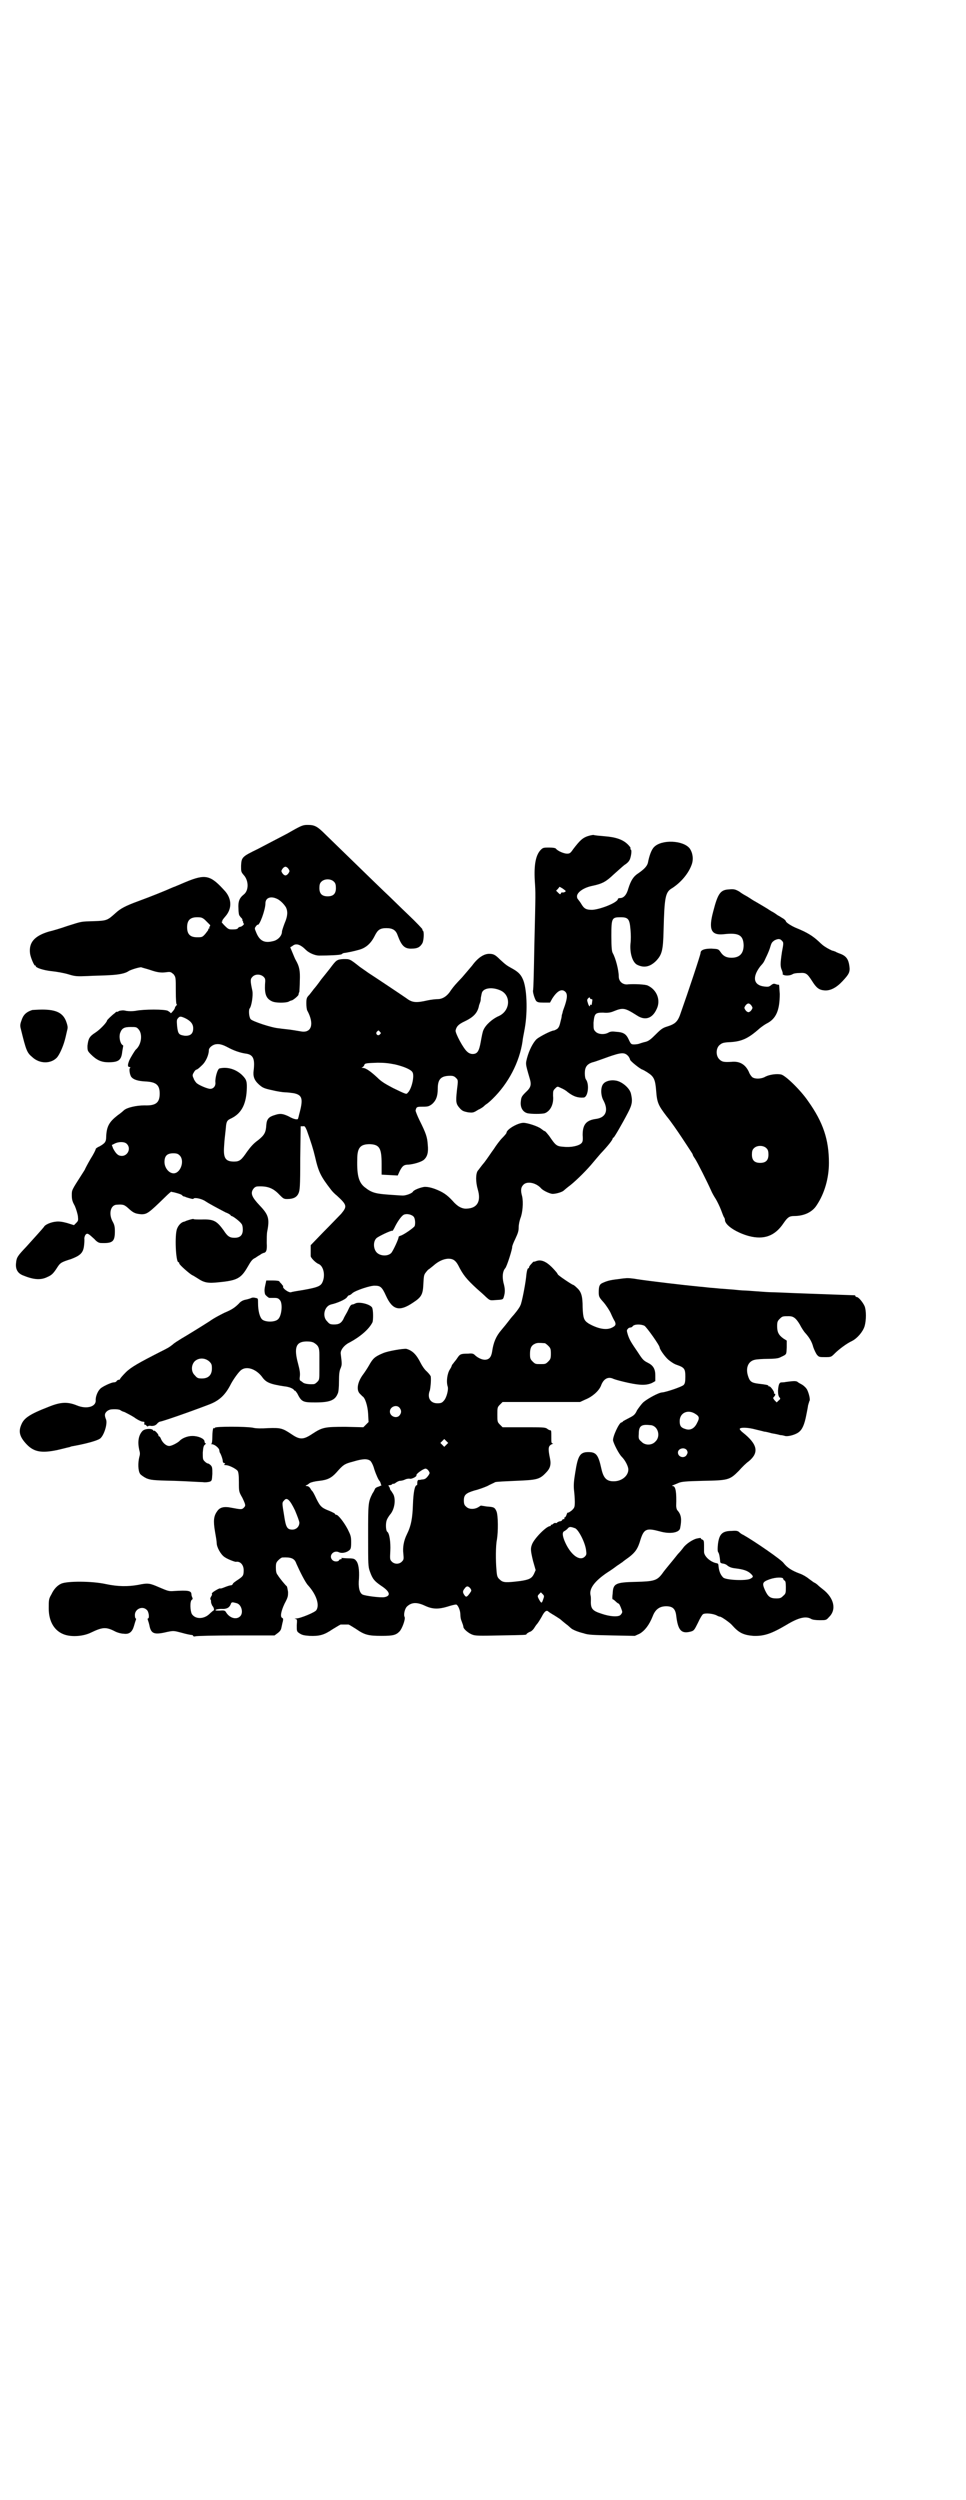 <?xml version="1.0" standalone="no"?>
<!DOCTYPE svg PUBLIC "-//W3C//DTD SVG 20010904//EN"
 "http://www.w3.org/TR/2001/REC-SVG-20010904/DTD/svg10.dtd">
<svg version="1.0" xmlns="http://www.w3.org/2000/svg"
 width="1110pt" height="2870pt" viewBox="0 0 1110 2870"
 preserveAspectRatio="xMidYMid meet">
<g transform="translate(0,2870) scale(0.5,-0.5)"
fill="#000000" stroke="none">
<path d="M660 3826 c-19 -10 -50 -26 -67 -35 -37 -18 -38 -19 -39 -39 0 -13 0
-14 6 -21 12 -13 12 -36 0 -45 -10 -8 -13 -16 -12 -32 0 -8 1 -16 3 -17 1 -2
3 -4 5 -6 1 -2 2 -3 1 -3 -1 0 0 -1 1 -3 1 -1 1 -3 1 -4 -1 0 -1 -1 1 -1 1 0
1 -2 -1 -4 -2 -2 -5 -4 -7 -4 -1 0 -4 -1 -5 -3 -1 -2 -5 -3 -12 -3 -9 0 -10 0
-19 9 -5 5 -8 9 -6 9 1 0 2 1 1 1 -1 1 1 4 7 11 15 17 15 39 0 57 -34 38 -45
41 -91 22 -14 -6 -26 -11 -26 -11 -1 0 -5 -2 -10 -4 -11 -5 -43 -18 -73 -29
-30 -11 -41 -17 -52 -27 -19 -17 -20 -18 -50 -19 -31 -1 -26 0 -61 -11 -14 -5
-34 -11 -43 -13 -33 -10 -46 -25 -43 -50 1 -9 10 -30 12 -28 0 1 1 1 1 -1 0
-4 18 -10 38 -12 10 -1 27 -4 37 -7 16 -5 20 -5 45 -4 15 1 37 1 50 2 21 1 36
4 43 9 4 3 26 10 30 9 2 -1 11 -3 20 -6 17 -6 26 -7 39 -5 8 1 9 0 15 -5 5 -7
5 -7 5 -38 0 -21 1 -31 2 -31 1 0 1 -1 -1 -3 -2 -2 -3 -4 -3 -5 0 -1 -2 -5 -5
-8 -3 -4 -5 -5 -5 -4 0 1 -3 3 -6 5 -7 4 -55 4 -75 0 -7 -1 -14 -1 -21 0 -7 2
-11 1 -16 0 -3 -2 -6 -3 -6 -2 0 1 -2 -1 -4 -3 -7 -5 -18 -16 -18 -17 0 -4
-16 -21 -27 -28 -14 -9 -16 -14 -18 -30 0 -11 0 -12 8 -20 13 -13 24 -18 40
-18 24 0 30 5 32 25 1 6 2 11 2 12 1 0 0 2 -2 3 -5 4 -8 18 -5 27 4 11 9 14
24 14 13 0 14 0 19 -6 9 -11 6 -35 -7 -46 -2 -2 -12 -18 -15 -25 -4 -10 -4
-15 1 -15 2 0 2 -1 1 -2 -3 -1 -1 -16 3 -21 5 -6 15 -9 31 -10 26 -1 34 -8 34
-28 0 -21 -9 -28 -35 -27 -19 0 -40 -5 -47 -11 -2 -2 -9 -8 -15 -12 -19 -15
-25 -25 -26 -49 0 -12 -3 -15 -15 -22 -5 -2 -9 -5 -9 -6 0 -2 -5 -12 -12 -23
-7 -12 -12 -22 -12 -22 0 -1 -3 -6 -7 -12 -25 -39 -24 -37 -24 -50 0 -10 2
-15 7 -24 3 -7 6 -17 7 -23 1 -10 1 -11 -4 -16 l-5 -5 -16 5 c-11 3 -19 4 -26
3 -11 -1 -25 -7 -27 -12 -3 -4 -22 -25 -41 -46 -19 -20 -22 -24 -23 -36 -2
-14 3 -24 15 -29 24 -10 41 -12 57 -4 9 4 13 7 22 21 7 11 9 13 32 20 21 8 28
14 30 30 1 7 1 13 1 15 -1 5 2 12 5 13 3 1 5 0 18 -12 6 -7 11 -9 15 -9 27 -1
32 3 32 27 0 10 -1 15 -5 22 -10 18 -5 39 10 39 15 1 17 0 29 -11 9 -8 14 -10
27 -11 13 0 17 3 54 39 8 8 15 14 15 13 0 -1 1 -1 3 -1 5 -1 20 -5 21 -7 1 -1
3 -3 4 -3 2 0 4 -1 6 -2 10 -3 16 -5 17 -3 2 3 18 0 27 -6 9 -6 26 -15 47 -26
6 -2 10 -5 11 -6 0 -1 1 -2 2 -2 3 0 19 -12 23 -18 2 -2 3 -8 3 -13 0 -13 -6
-19 -19 -19 -11 0 -16 3 -25 17 -16 22 -23 26 -51 25 -9 0 -18 0 -18 1 -1 1
-8 -1 -17 -4 -2 -1 -4 -2 -5 -2 -6 -1 -13 -8 -16 -16 -6 -14 -3 -77 3 -77 1 0
2 -1 2 -3 0 -3 24 -24 30 -27 1 0 7 -4 12 -7 15 -10 23 -12 50 -9 41 4 50 9
65 35 8 14 11 18 18 21 4 3 9 6 11 7 2 2 5 3 7 4 7 1 9 6 8 23 0 9 0 21 1 26
6 30 3 39 -17 60 -18 19 -22 28 -15 38 3 4 6 6 11 6 22 1 35 -4 49 -19 9 -9
10 -10 18 -10 14 0 22 4 26 13 3 7 4 13 4 81 l1 73 5 0 c4 1 5 0 9 -9 10 -28
15 -44 19 -61 8 -35 13 -45 37 -76 3 -4 9 -10 13 -13 24 -22 24 -25 10 -42 -6
-6 -24 -25 -41 -42 l-29 -30 0 -11 c0 -7 0 -13 0 -14 0 -4 12 -16 18 -18 12
-5 16 -27 9 -42 -4 -9 -11 -12 -45 -18 -13 -2 -25 -4 -27 -5 -5 -2 -22 10 -18
14 0 0 -2 2 -4 5 -3 3 -5 5 -5 6 0 1 -7 2 -15 2 l-15 0 -2 -9 c-2 -9 -3 -14
-1 -22 0 -2 8 -9 10 -9 1 0 6 0 11 0 8 0 10 -1 14 -6 6 -9 3 -36 -5 -43 -7 -7
-28 -7 -36 -1 -6 5 -10 20 -10 38 0 11 0 11 -6 12 -3 1 -7 1 -9 0 -2 -1 -8 -3
-13 -4 -6 -1 -12 -4 -16 -9 -9 -9 -16 -14 -33 -21 -8 -4 -24 -12 -35 -20 -22
-14 -48 -30 -65 -40 -6 -4 -15 -9 -19 -13 -9 -7 -11 -8 -29 -17 -49 -25 -67
-35 -79 -47 -7 -7 -13 -14 -13 -15 0 -1 -1 -2 -3 -2 -1 0 -4 -1 -5 -3 -1 -2
-4 -3 -7 -3 -5 0 -27 -10 -31 -15 -6 -6 -11 -19 -10 -27 0 -14 -21 -20 -43
-11 -22 9 -38 8 -65 -3 -44 -17 -57 -26 -63 -41 -7 -16 -4 -28 12 -45 17 -18
35 -21 72 -13 13 3 24 6 25 6 1 0 3 1 6 2 34 6 59 13 66 18 9 7 17 33 14 43
-4 10 -4 14 1 19 3 3 8 5 11 5 9 1 19 0 21 -2 1 -1 5 -3 9 -4 4 -2 14 -7 22
-12 8 -6 17 -10 19 -10 3 0 5 -1 5 -1 -1 -4 0 -8 1 -6 1 0 3 -1 4 -3 2 -1 3
-2 3 -1 0 1 3 2 8 1 6 0 9 1 13 5 2 3 6 5 7 5 4 0 65 21 112 39 24 9 38 22 51
48 6 11 18 28 24 32 13 9 34 1 47 -16 9 -13 18 -17 51 -22 11 -1 21 -5 23 -9
1 -1 2 -2 2 -1 0 1 2 -2 5 -6 10 -20 13 -21 42 -21 33 0 45 5 51 20 2 3 3 15
3 28 0 17 1 25 4 31 3 8 3 9 0 33 -1 8 8 20 21 26 24 13 44 30 52 46 2 5 2 29
-1 34 -5 8 -31 14 -39 9 -2 -1 -4 -2 -6 -2 -4 -1 -5 -2 -12 -17 -4 -7 -8 -14
-9 -17 -5 -9 -10 -12 -21 -12 -9 0 -11 1 -16 7 -12 11 -7 35 9 39 14 3 32 11
36 16 2 3 4 5 5 5 2 0 5 2 8 5 7 6 42 18 52 17 12 0 16 -3 25 -23 15 -33 31
-37 62 -16 20 13 23 19 24 44 1 17 1 20 6 26 3 4 6 7 7 7 0 0 5 4 10 8 11 10
24 16 35 16 10 0 16 -4 22 -15 11 -22 19 -32 43 -54 7 -6 17 -15 21 -19 9 -8
9 -8 21 -7 18 1 18 1 20 8 3 10 3 18 -1 32 -3 14 -2 26 4 33 4 4 17 46 16 49
0 2 3 10 7 18 6 13 8 18 8 27 0 7 2 15 4 21 5 12 7 36 4 50 -4 14 -3 21 3 27
9 9 30 4 41 -9 4 -4 15 -10 24 -12 6 -1 22 3 27 7 1 1 8 7 16 13 15 12 39 36
52 52 4 5 12 14 17 20 18 19 28 32 28 35 0 1 1 2 2 2 2 1 20 32 33 57 10 19
11 27 7 44 -3 13 -21 28 -35 30 -11 2 -23 -1 -28 -7 -7 -7 -7 -27 0 -39 12
-23 5 -39 -17 -42 -23 -3 -31 -13 -31 -37 1 -13 0 -16 -3 -19 -6 -6 -24 -10
-41 -8 -16 1 -18 3 -33 25 -4 5 -8 10 -10 11 -2 0 -5 3 -8 5 -7 6 -32 14 -41
14 -13 0 -39 -15 -39 -23 0 -1 -4 -6 -10 -12 -5 -5 -14 -17 -19 -25 -6 -8 -15
-22 -22 -31 -7 -8 -13 -17 -15 -19 -5 -7 -5 -26 0 -43 8 -27 -1 -43 -25 -44
-11 -1 -22 5 -33 18 -13 14 -22 20 -40 27 -11 4 -18 5 -24 5 -9 -1 -25 -7 -27
-11 -2 -4 -16 -9 -23 -9 -4 0 -18 1 -32 2 -28 2 -39 4 -53 15 -16 11 -21 27
-20 66 0 27 7 35 29 35 22 -1 27 -9 27 -45 l0 -25 19 -1 18 -1 5 11 c6 11 9
14 20 14 12 1 29 6 35 11 8 7 11 17 9 35 -1 17 -4 26 -19 56 -5 10 -9 21 -9
22 2 9 3 9 17 9 12 0 14 1 21 6 9 8 13 18 13 35 0 22 7 30 29 30 6 0 9 -1 13
-5 5 -5 5 -5 2 -29 -3 -28 -2 -31 8 -42 5 -5 8 -6 18 -8 11 -1 12 -1 23 6 7 3
12 7 13 8 1 1 3 3 6 5 2 1 9 7 14 12 36 35 62 84 69 133 0 4 3 17 5 29 7 39 5
94 -5 114 -5 11 -12 17 -27 25 -9 5 -12 7 -25 19 -11 11 -15 13 -25 13 -12 0
-26 -9 -39 -27 -6 -7 -16 -19 -23 -27 -16 -17 -18 -19 -26 -30 -8 -13 -19 -20
-30 -20 -4 0 -15 -1 -24 -3 -26 -6 -35 -5 -48 5 -13 9 -76 51 -87 58 -4 3 -13
9 -20 14 -24 19 -23 18 -38 18 -15 -1 -16 -2 -31 -22 -3 -4 -12 -15 -20 -25
-7 -10 -15 -20 -17 -22 -2 -3 -7 -9 -10 -13 -6 -6 -7 -8 -7 -20 0 -7 1 -14 2
-16 17 -31 10 -53 -15 -48 -7 1 -11 2 -25 4 -8 1 -19 2 -25 3 -16 1 -61 16
-65 21 -4 5 -5 22 -2 25 4 5 8 29 6 40 -5 23 -5 27 0 32 6 7 19 7 26 0 4 -4 4
-6 3 -18 -1 -22 3 -32 16 -38 8 -4 30 -4 38 -1 3 2 7 3 7 3 3 0 15 10 16 13 0
2 1 5 2 7 0 2 1 14 1 25 1 23 -1 33 -9 47 -2 3 -5 11 -8 18 l-5 12 5 3 c8 7
18 4 31 -9 7 -7 21 -13 30 -13 22 0 48 1 52 3 2 2 5 3 6 3 3 0 23 4 33 7 16 4
28 14 37 32 7 14 12 18 27 18 15 0 22 -5 26 -17 9 -24 16 -31 33 -30 13 0 19
4 24 13 3 7 4 26 1 28 -1 1 -2 2 -1 3 0 1 -14 16 -33 34 -18 17 -43 42 -55 53
-23 22 -104 101 -135 131 -19 19 -25 22 -41 22 -11 0 -14 -1 -47 -20z m3 -81
c3 -5 3 -5 0 -10 -2 -3 -5 -5 -7 -5 -2 0 -5 2 -7 5 -3 5 -3 5 0 10 2 3 5 5 7
5 2 0 5 -2 7 -5z m105 -30 c3 -3 4 -7 4 -14 0 -13 -6 -19 -19 -19 -13 0 -19 6
-19 19 0 7 1 11 4 14 7 8 23 8 30 0z m-133 -38 c8 -3 17 -12 22 -20 5 -10 4
-21 -3 -37 -3 -8 -6 -17 -6 -19 0 -10 -10 -20 -21 -22 -20 -5 -31 1 -39 22 -3
7 -3 8 0 12 2 3 4 4 4 4 4 -4 18 34 18 49 0 12 11 17 25 11z m-164 -49 c4 -4
8 -8 10 -10 2 -2 3 -3 1 -5 -1 -1 -1 -3 -1 -4 1 0 1 -1 -1 -1 -1 0 -2 -1 -1
-2 0 -1 -3 -5 -7 -10 -7 -8 -8 -8 -19 -8 -16 0 -23 7 -23 23 0 16 7 23 23 23
10 0 12 -1 18 -6z m679 -162 c25 -11 23 -47 -4 -59 -14 -6 -30 -20 -35 -32 -2
-4 -4 -15 -6 -26 -4 -23 -8 -29 -19 -29 -4 0 -9 2 -12 5 -9 7 -28 43 -27 49 2
9 6 14 21 21 21 10 30 20 33 37 1 3 2 5 2 6 1 1 2 6 2 11 1 5 2 11 3 13 5 10
24 12 42 4z m-724 -64 c12 -6 18 -13 18 -23 0 -13 -7 -18 -20 -17 -13 2 -15 4
-17 22 -1 12 -1 15 2 18 4 5 6 5 17 0z m447 -31 c3 -3 3 -3 0 -6 -4 -5 -11 1
-7 6 4 4 4 4 7 0z m-349 -36 c13 -7 27 -12 40 -14 18 -2 22 -12 19 -38 -2 -14
1 -23 12 -33 8 -7 11 -9 30 -13 12 -3 26 -5 30 -5 5 0 13 -1 20 -2 19 -4 22
-12 14 -43 -2 -7 -3 -13 -4 -15 0 -4 -10 -2 -22 5 -13 6 -19 7 -31 3 -14 -4
-19 -9 -20 -23 -1 -17 -4 -23 -19 -35 -10 -7 -17 -15 -25 -26 -13 -19 -17 -23
-30 -23 -20 0 -25 8 -23 35 1 18 2 22 4 42 1 15 3 18 12 22 23 11 34 31 36 64
1 21 0 25 -11 36 -14 13 -33 19 -51 15 -5 0 -11 -22 -10 -32 1 -8 -4 -15 -12
-15 -6 0 -25 8 -31 13 -2 2 -6 7 -7 11 -3 6 -3 8 0 13 2 4 5 7 6 7 2 0 7 4 13
10 9 8 16 24 16 35 0 5 7 11 14 13 9 2 17 0 30 -7z m384 -39 c21 -5 37 -12 40
-18 5 -8 -2 -39 -11 -47 -3 -4 -3 -4 -34 11 -19 10 -27 15 -36 24 -14 13 -26
22 -33 22 -3 0 -4 1 -2 1 2 1 4 3 5 5 1 5 4 5 31 6 15 0 25 -1 40 -4z m-617
-182 c11 -10 3 -28 -11 -28 -8 0 -13 4 -20 17 l-3 8 6 3 c9 5 23 5 28 0z m122
-27 c12 -12 2 -41 -14 -41 -11 0 -21 13 -21 26 0 14 6 20 20 20 8 0 11 -1 15
-5z m538 -141 c3 -4 4 -15 2 -21 -2 -4 -25 -20 -32 -22 -3 -1 -5 -2 -5 -3 1
-3 -13 -33 -17 -37 -8 -8 -25 -7 -33 1 -8 8 -9 25 -1 33 4 4 35 19 37 17 1 0
2 3 4 6 6 13 16 28 22 31 6 3 18 1 23 -5z m-228 -290 c9 -6 11 -11 11 -26 0
-7 0 -23 0 -36 0 -21 0 -22 -5 -27 -3 -3 -6 -5 -8 -5 -10 -1 -23 1 -25 4 0 0
-3 2 -4 3 -3 1 -4 3 -3 10 1 8 0 15 -4 30 -10 37 -5 51 20 51 8 0 14 -1 18 -4z
m-242 -42 c5 -5 6 -7 6 -16 0 -15 -8 -23 -23 -23 -9 0 -11 1 -16 7 -9 8 -9 23
-1 32 9 9 24 9 34 0z"/>
<path d="M1350 3820 c-11 -4 -17 -9 -33 -30 -6 -9 -8 -10 -14 -10 -7 0 -21 6
-25 11 -1 2 -7 3 -16 3 -12 0 -14 0 -19 -5 -12 -12 -16 -35 -14 -71 2 -30 2
-24 -1 -149 -1 -55 -2 -101 -3 -103 -1 -3 3 -18 7 -24 3 -3 5 -4 17 -4 l15 0
5 9 c12 19 23 24 31 15 4 -5 4 -13 -2 -31 -3 -8 -5 -14 -5 -15 0 -1 -1 -4 -2
-7 0 -3 -1 -8 -2 -11 -3 -13 -4 -16 -8 -20 -3 -2 -7 -4 -8 -4 -6 0 -33 -14
-40 -20 -8 -8 -17 -25 -22 -44 -3 -13 -4 -11 6 -45 5 -16 3 -22 -9 -33 -9 -9
-10 -11 -11 -20 -2 -14 4 -25 15 -28 9 -2 33 -2 40 0 13 5 21 21 19 40 0 11 0
12 5 17 5 5 5 5 13 1 5 -2 12 -6 15 -9 13 -10 23 -14 37 -13 10 0 14 29 6 41
-2 2 -3 8 -3 15 0 14 5 21 18 25 5 1 21 7 35 12 31 11 38 11 46 3 3 -3 5 -8 5
-9 0 -3 25 -23 29 -23 0 0 6 -3 12 -7 14 -9 17 -16 19 -42 2 -27 5 -33 24 -58
10 -12 25 -34 35 -49 10 -15 19 -29 21 -32 2 -3 4 -6 4 -7 0 -1 2 -5 5 -9 6
-9 29 -55 37 -73 2 -5 7 -14 11 -20 3 -5 9 -17 12 -25 3 -8 6 -16 7 -17 1 -1
2 -4 2 -6 0 -12 26 -29 55 -37 35 -9 60 0 80 30 9 13 13 16 24 16 23 0 42 9
52 25 18 27 28 62 28 97 0 53 -13 93 -48 142 -17 25 -52 59 -62 61 -10 2 -26
0 -36 -5 -8 -5 -22 -6 -29 -2 -2 1 -7 7 -9 13 -8 17 -21 25 -40 23 -18 -1 -22
0 -28 6 -8 8 -8 24 0 32 6 5 8 6 20 7 31 1 46 8 73 32 5 4 12 9 16 11 22 11
30 31 30 68 -1 12 -1 21 -2 21 0 0 -3 0 -6 1 -5 2 -7 2 -12 -2 -5 -4 -7 -4
-16 -3 -24 3 -28 21 -9 46 8 9 8 9 13 20 3 6 7 15 9 21 4 13 4 14 11 19 8 4
13 4 17 -1 4 -4 4 -5 0 -26 -4 -27 -4 -33 0 -42 2 -5 2 -8 2 -8 -1 0 -1 -1 1
-2 5 -3 16 -2 21 1 3 2 9 3 17 3 14 1 17 -1 28 -18 10 -16 16 -21 29 -22 13
-1 27 6 41 21 15 16 18 21 16 35 -2 15 -7 22 -18 27 -5 2 -11 4 -14 6 -3 1 -5
2 -6 2 -2 0 -15 7 -19 10 -2 1 -8 6 -13 11 -14 13 -27 21 -49 30 -13 5 -27 14
-27 17 0 1 -3 4 -6 6 -4 2 -9 6 -12 7 -3 2 -8 6 -12 8 -4 2 -10 6 -13 8 -10 6
-20 12 -27 16 -4 2 -10 6 -13 8 -3 2 -8 5 -10 6 -2 1 -9 5 -14 9 -9 5 -12 6
-23 5 -20 -1 -26 -8 -37 -51 -11 -41 -5 -55 24 -52 35 4 45 -2 46 -25 0 -19
-9 -29 -28 -29 -12 0 -19 4 -25 13 -5 7 -5 7 -21 8 -16 0 -25 -3 -25 -10 0 -4
-29 -91 -45 -136 -7 -22 -13 -27 -32 -33 -10 -3 -14 -6 -26 -18 -11 -11 -16
-15 -23 -17 -5 -1 -11 -3 -14 -4 -2 -1 -8 -2 -12 -2 -7 0 -8 0 -13 11 -6 13
-12 17 -29 18 -8 1 -13 1 -18 -2 -9 -5 -23 -4 -29 2 -5 5 -5 6 -5 21 2 21 4
23 22 23 10 -1 17 0 24 3 22 9 26 8 53 -9 19 -13 36 -8 46 14 10 20 1 44 -20
54 -5 3 -32 4 -45 3 -12 -2 -22 6 -22 18 0 14 -7 42 -14 54 -2 4 -3 13 -3 39
0 41 1 43 21 43 18 0 21 -4 23 -29 1 -10 1 -24 0 -31 -2 -21 4 -43 15 -49 16
-8 30 -5 44 9 13 14 16 23 17 70 2 77 4 88 20 97 20 13 38 34 45 55 4 12 2 26
-5 36 -15 19 -65 21 -82 3 -6 -6 -11 -20 -14 -36 -2 -8 -9 -15 -22 -24 -11 -7
-17 -16 -23 -35 -4 -15 -11 -22 -19 -22 -3 0 -5 -1 -5 -2 0 -8 -40 -24 -59
-25 -15 0 -19 3 -26 15 -3 5 -7 9 -7 10 -1 0 -2 3 -2 6 0 9 15 20 35 24 24 5
32 10 49 26 9 8 20 18 25 22 8 5 11 9 13 14 3 9 4 20 2 21 -1 1 -2 2 -1 3 1 1
-2 5 -6 9 -11 11 -27 17 -54 19 -12 1 -23 2 -25 3 -2 0 -8 -1 -14 -3z m-50
-126 c0 -2 -6 -4 -8 -3 -1 1 -2 -1 -3 -2 -1 -3 -2 -3 -6 1 l-5 5 4 4 4 5 7 -4
c4 -3 7 -5 7 -6z m56 -246 c0 -1 1 -2 3 -2 2 0 3 -1 2 -4 0 -3 -1 -6 -1 -8 0
-1 -1 -2 -2 -1 -1 1 -2 0 -2 -1 0 -5 -3 -2 -5 5 -2 6 -2 8 0 10 2 3 5 4 5 1z
m371 -17 c3 -5 3 -5 0 -10 -2 -3 -5 -5 -7 -5 -2 0 -5 2 -7 5 -3 5 -3 5 0 10 2
3 5 5 7 5 2 0 5 -2 7 -5z m35 -328 c3 -3 4 -7 4 -14 0 -13 -6 -19 -19 -19 -13
0 -19 6 -19 19 0 7 1 11 4 14 7 8 23 8 30 0z"/>
<path d="M74 3421 c-15 -5 -21 -12 -25 -25 -3 -8 -3 -12 -1 -19 12 -49 14 -54
26 -64 17 -16 43 -16 57 -1 6 7 14 25 18 40 2 7 4 17 5 21 2 7 2 10 -1 19 -7
22 -23 30 -56 30 -11 0 -21 -1 -23 -1z"/>
<path d="M1231 2844 c-3 -1 -5 -1 -5 -1 0 1 -2 -2 -5 -5 -4 -4 -6 -8 -5 -8 0
-1 -1 -2 -2 -2 -2 0 -4 -9 -5 -21 -2 -18 -10 -59 -13 -64 -2 -6 -15 -22 -19
-26 -1 -1 -5 -6 -8 -10 -3 -4 -11 -14 -17 -21 -12 -14 -18 -28 -21 -49 -2 -13
-7 -19 -17 -19 -7 0 -17 5 -23 11 -3 3 -6 4 -15 3 -17 0 -19 -1 -25 -10 -3 -5
-8 -10 -9 -12 -2 -2 -4 -5 -4 -6 0 -1 -2 -5 -4 -8 -6 -9 -9 -28 -5 -40 2 -7
-3 -26 -9 -32 -4 -5 -7 -6 -15 -6 -16 0 -24 13 -17 30 1 5 3 20 2 31 0 2 -4 7
-9 12 -5 4 -11 13 -14 19 -10 20 -19 29 -33 33 -7 1 -43 -5 -54 -10 -19 -8
-23 -12 -32 -28 -4 -7 -10 -16 -13 -20 -13 -17 -17 -36 -8 -45 3 -3 6 -6 6 -6
6 -3 12 -22 13 -40 l1 -19 -6 -6 -6 -6 -41 1 c-48 0 -53 -1 -76 -16 -21 -14
-29 -14 -48 -1 -21 14 -25 15 -54 14 -14 -1 -28 -1 -35 1 -18 3 -85 3 -87 0
-1 -2 -2 -2 -2 -1 0 1 -1 1 -2 -1 -1 -2 -2 -10 -2 -18 0 -11 -1 -16 -2 -17 -2
0 -1 -1 1 -1 6 0 17 -9 17 -14 0 -2 1 -4 1 -5 2 -2 7 -15 7 -20 0 -2 1 -4 3
-4 3 -1 3 -2 1 -3 -2 -1 -1 -2 3 -2 7 0 23 -8 27 -13 2 -3 3 -10 3 -26 0 -22
0 -22 8 -36 8 -17 8 -18 3 -23 -4 -4 -6 -4 -27 0 -19 4 -28 1 -34 -8 -8 -11
-9 -22 -5 -46 2 -11 4 -23 4 -27 0 -9 9 -26 18 -32 7 -5 23 -11 26 -11 10 2
18 -7 18 -19 0 -12 -1 -14 -13 -22 -6 -4 -12 -8 -12 -10 -1 -2 -3 -3 -5 -3 -2
0 -8 -2 -13 -4 -5 -2 -10 -4 -11 -3 -1 1 -12 -5 -17 -9 -2 -2 -3 -4 -2 -4 1 0
0 -3 -2 -6 -2 -3 -2 -6 -1 -7 1 0 1 -3 1 -5 0 -3 2 -7 3 -9 4 -4 5 -11 2 -11
0 0 -5 -4 -9 -8 -13 -12 -32 -12 -40 0 -4 7 -5 30 0 33 2 1 2 3 1 5 -1 2 -2 5
-2 7 0 9 -8 10 -40 8 -12 -1 -14 0 -33 8 -23 10 -26 11 -50 6 -23 -4 -46 -4
-74 2 -32 7 -88 7 -102 1 -9 -4 -17 -12 -23 -25 -6 -10 -6 -13 -6 -32 0 -30
13 -52 36 -60 17 -6 43 -4 60 4 27 13 35 14 55 4 5 -3 15 -6 21 -6 13 -2 20 4
24 18 1 4 3 10 4 13 1 2 1 4 0 4 -1 0 -2 3 -2 8 0 14 18 22 28 11 4 -4 6 -19
2 -19 -1 0 -1 -2 0 -4 1 -3 3 -9 4 -15 4 -16 11 -19 40 -12 15 3 15 3 34 -2
10 -3 21 -5 23 -5 1 0 3 -1 3 -2 0 -1 2 -2 5 -1 3 1 45 2 94 2 l88 0 8 6 c5 4
7 7 8 13 1 4 2 10 3 13 1 5 1 7 -1 8 -6 2 -3 16 5 33 8 15 8 17 8 27 -1 6 -2
12 -3 13 -2 1 -17 19 -21 26 -3 3 -4 9 -4 17 0 10 1 12 6 17 3 3 7 6 9 6 20 1
28 -2 32 -14 8 -18 21 -44 27 -50 19 -21 27 -45 19 -57 -3 -5 -37 -19 -46 -19
-4 0 -5 -1 -2 -1 4 -1 4 -2 3 -15 0 -13 0 -14 6 -18 6 -4 10 -5 23 -6 23 -1
34 2 53 15 10 6 18 11 19 11 2 0 6 0 9 0 3 0 7 0 9 0 1 0 9 -5 17 -10 20 -14
29 -16 59 -16 27 0 33 2 41 10 6 6 14 28 12 33 -3 5 0 20 6 25 10 9 22 10 41
1 17 -8 31 -8 51 -2 9 3 18 5 20 5 4 0 10 -13 10 -23 0 -5 1 -11 2 -13 3 -8 5
-13 5 -16 1 -5 12 -14 20 -17 7 -3 16 -3 64 -2 58 1 61 1 61 3 0 1 3 3 7 5 4
1 8 5 10 8 2 3 5 8 7 10 2 2 7 10 11 17 6 12 11 16 15 12 1 -1 7 -5 14 -9 6
-4 13 -8 15 -10 1 -1 7 -6 12 -10 6 -4 10 -9 11 -9 2 -3 16 -9 29 -12 11 -4
23 -4 66 -5 l52 -1 11 5 c12 7 22 20 30 40 6 16 16 23 31 23 15 0 21 -6 23
-21 4 -35 12 -43 34 -37 7 2 8 4 16 20 5 11 10 19 12 20 6 3 23 1 31 -3 3 -2
7 -3 8 -3 3 0 23 -14 27 -19 16 -18 26 -23 49 -25 25 -1 42 5 76 25 28 17 45
21 57 14 3 -2 11 -3 20 -3 14 0 15 0 21 7 18 17 12 44 -14 64 -4 3 -10 8 -13
11 -3 2 -5 4 -6 4 -1 0 -6 4 -13 9 -6 5 -15 10 -21 12 -19 7 -29 14 -37 24 -4
7 -68 51 -93 65 -3 1 -7 4 -9 6 -3 3 -7 4 -17 3 -22 0 -29 -7 -32 -30 -1 -10
-1 -15 0 -18 3 -4 4 -11 5 -21 0 -4 1 -5 6 -6 3 0 8 -2 10 -4 5 -4 10 -6 19
-7 17 -2 27 -5 34 -11 8 -7 8 -9 0 -13 -10 -5 -56 -3 -62 3 -7 7 -10 16 -11
29 0 2 -2 4 -5 4 -14 3 -28 16 -28 26 0 3 0 11 0 16 0 9 -1 11 -4 12 -2 1 -4
2 -3 3 0 1 -3 1 -7 0 -10 -1 -28 -13 -34 -22 -3 -4 -8 -10 -12 -14 -14 -18
-30 -36 -36 -45 -12 -16 -19 -18 -61 -19 -47 -1 -52 -4 -53 -27 -1 -7 -1 -13
0 -13 1 0 4 -2 7 -5 3 -3 6 -5 7 -5 2 -1 8 -16 8 -19 0 -2 -2 -5 -4 -7 -5 -5
-24 -4 -44 3 -22 7 -25 12 -24 33 0 2 0 6 -1 10 -3 15 10 32 38 51 8 5 18 12
23 16 5 3 10 7 12 8 2 2 9 7 16 12 14 11 20 19 26 40 8 25 14 27 44 19 24 -7
45 -3 47 7 4 20 3 31 -6 41 -2 2 -3 7 -3 11 1 30 -1 45 -8 45 -2 0 -2 1 1 2 2
1 8 3 12 5 7 3 15 4 57 5 58 1 61 2 82 23 7 8 17 18 23 22 24 20 20 39 -14 66
-4 3 -7 7 -7 8 0 4 18 4 36 -1 8 -2 17 -4 20 -5 3 0 11 -2 18 -4 7 -1 16 -3
19 -4 3 0 8 -1 11 -2 7 -2 25 3 32 9 8 6 13 18 17 39 2 10 4 20 4 22 1 2 1 5
2 6 0 2 1 3 1 4 3 2 -1 18 -5 26 -2 4 -7 9 -12 12 -4 2 -9 5 -10 6 -3 3 -12 2
-27 0 -4 -1 -9 -1 -10 -1 -5 0 -7 -5 -8 -19 0 -8 1 -12 3 -15 3 -3 3 -4 -2 -8
l-4 -4 -5 5 c-3 4 -4 5 -2 7 4 4 5 8 2 8 -1 0 -2 1 -1 2 1 2 -8 15 -11 15 -1
-1 -2 0 -2 1 0 2 -6 3 -23 5 -16 2 -20 5 -24 18 -6 19 1 34 16 37 4 1 18 2 29
2 14 0 24 1 28 3 17 8 15 6 16 23 l0 16 -8 5 c-11 8 -14 15 -14 28 0 10 1 12
6 17 6 6 7 6 21 6 10 0 16 -4 25 -19 4 -8 10 -17 13 -20 9 -10 15 -20 18 -32
2 -6 6 -14 8 -17 5 -6 6 -6 19 -6 14 0 14 0 23 9 8 8 26 22 39 28 12 6 25 21
29 34 4 14 4 36 0 46 -4 9 -14 21 -18 21 -2 0 -3 1 -3 2 0 1 -1 2 -2 2 -4 0
-83 3 -139 5 -23 1 -46 2 -52 2 -5 0 -20 1 -33 2 -13 1 -26 2 -30 2 -4 0 -15
1 -24 2 -27 2 -40 3 -49 4 -4 0 -18 2 -31 3 -32 3 -117 13 -142 17 -11 2 -23
3 -27 2 -3 0 -11 -1 -17 -2 -18 -2 -25 -4 -36 -9 -6 -3 -8 -7 -8 -21 0 -10 1
-12 11 -23 6 -7 14 -19 17 -26 3 -7 7 -15 9 -18 3 -7 2 -10 -6 -14 -13 -7 -33
-3 -54 9 -11 7 -13 12 -14 37 0 26 -3 36 -13 45 -4 4 -8 7 -9 7 -2 0 -35 22
-35 24 0 0 -2 4 -5 7 -18 21 -32 29 -46 23z m250 -148 c5 -3 35 -45 35 -50 0
-4 12 -21 20 -28 5 -4 13 -10 20 -12 17 -6 19 -9 19 -27 0 -12 -1 -16 -4 -19
-4 -4 -39 -16 -49 -17 -8 0 -35 -15 -44 -23 -4 -4 -10 -12 -14 -18 -4 -9 -7
-12 -17 -17 -6 -3 -13 -7 -15 -8 -1 -2 -3 -3 -4 -3 -5 0 -21 -34 -19 -42 2 -8
13 -30 20 -37 8 -8 15 -22 15 -29 0 -14 -14 -26 -31 -27 -18 -1 -26 6 -31 29
-7 32 -12 38 -30 38 -19 0 -24 -8 -30 -47 -3 -18 -4 -28 -3 -39 1 -8 2 -21 2
-28 0 -13 -1 -14 -7 -20 -4 -3 -7 -5 -8 -5 -1 1 -3 -1 -4 -5 -1 -3 -3 -6 -4
-6 -1 0 -2 -1 -1 -2 1 -1 0 -2 -2 -2 -1 0 -3 -1 -3 -2 -1 -2 -3 -3 -6 -3 -3
-1 -5 -2 -6 -3 0 -1 -1 -1 -3 -1 -1 1 -4 0 -6 -2 -1 -1 -3 -2 -4 -2 0 1 -1 1
-1 -1 0 -1 -1 -2 -2 -2 -8 0 -35 -27 -41 -41 -4 -10 -4 -14 2 -39 l6 -21 -4
-9 c-5 -10 -11 -13 -31 -16 -33 -4 -40 -4 -47 3 -6 5 -7 8 -8 22 -2 21 -2 56
1 70 3 18 3 55 -1 65 -4 9 -6 10 -22 11 -7 1 -12 2 -13 2 0 1 -3 -1 -6 -3 -9
-6 -23 -6 -29 1 -4 3 -5 7 -5 14 0 13 5 17 25 23 9 2 22 7 29 10 7 4 15 7 18
9 3 1 24 2 47 3 49 2 55 3 70 19 9 9 12 18 9 32 -5 24 -4 29 4 33 3 1 4 2 2 2
-3 0 -3 2 -3 15 0 12 0 15 -2 15 -2 0 -6 2 -8 4 -5 3 -11 3 -54 3 l-48 0 -6 6
c-6 6 -6 7 -6 23 0 16 0 17 6 23 l6 6 89 0 89 0 13 6 c15 6 30 19 35 31 6 17
17 22 29 16 5 -2 20 -6 34 -9 28 -6 42 -6 55 0 l7 4 0 13 c0 15 -5 23 -17 29
-10 5 -12 7 -23 24 -15 22 -19 28 -23 40 -3 10 -3 11 0 14 1 2 4 3 6 3 1 0 4
1 5 3 4 5 19 5 27 1z m-229 -40 c1 0 5 -3 8 -6 5 -5 6 -7 6 -18 0 -11 -1 -13
-6 -18 -6 -6 -7 -6 -18 -6 -11 0 -12 0 -18 6 -5 5 -6 7 -6 17 0 14 3 20 12 24
5 2 8 2 22 1z m-334 -148 c5 -6 5 -12 0 -18 -7 -8 -22 -2 -22 9 0 11 15 17 22
9z m681 -15 c8 -5 9 -9 3 -20 -6 -13 -16 -18 -27 -14 -10 3 -13 7 -13 18 0 20
20 28 37 16z m-92 -31 c8 -9 8 -24 -1 -32 -8 -9 -24 -9 -32 0 -6 5 -7 7 -6 18
0 18 6 22 25 20 6 0 10 -2 14 -6z m-481 -39 l-5 -5 -4 4 -5 5 4 4 5 5 4 -4 5
-5 -4 -4z m552 -12 c3 -5 3 -7 -1 -13 -6 -7 -19 -3 -19 7 0 9 14 13 20 6z
m-727 -25 c3 -3 7 -11 9 -19 5 -15 10 -25 12 -27 1 -1 2 -3 3 -6 0 -2 1 -4 2
-4 1 0 -2 -1 -6 -3 -4 -1 -8 -3 -9 -5 -1 -2 -3 -7 -6 -11 -10 -20 -10 -22 -10
-97 0 -66 0 -71 4 -82 6 -17 10 -22 26 -33 20 -13 23 -23 8 -26 -8 -2 -46 3
-51 6 -7 4 -10 17 -8 37 1 19 -1 35 -7 41 -3 4 -6 5 -17 5 -7 0 -14 1 -16 1
-1 1 -1 1 0 -1 1 -1 0 -2 -2 -2 -1 0 -4 -1 -4 -3 -3 -3 -11 -3 -15 1 -10 10 3
24 15 18 6 -3 17 -1 23 4 4 3 5 5 5 19 0 13 -1 16 -8 30 -9 17 -22 33 -26 33
-2 0 -3 1 -3 2 0 1 -6 4 -13 7 -18 7 -21 10 -30 28 -4 9 -8 16 -9 17 -1 1 -3
3 -5 7 -2 3 -5 5 -8 5 -3 0 -3 1 -1 2 2 0 5 3 8 5 4 2 12 4 22 5 19 2 28 7 39
19 15 17 18 20 38 25 23 7 33 7 40 2z m134 -23 c3 -5 3 -5 0 -10 -5 -7 -8 -10
-16 -10 -3 -1 -7 -1 -8 -1 -1 -1 -2 -3 -2 -6 0 -3 0 -6 -1 -6 -5 0 -8 -17 -9
-44 -1 -31 -4 -49 -14 -69 -7 -14 -10 -30 -8 -45 1 -11 1 -13 -3 -17 -6 -7
-18 -7 -24 0 -4 4 -4 6 -3 24 1 20 -2 41 -7 44 -3 2 -4 16 -2 24 1 5 5 11 8
15 11 12 14 35 8 47 -3 5 -5 8 -6 9 -1 1 -2 3 -2 5 -1 2 -2 5 -3 5 -1 1 0 2 2
2 3 0 5 1 6 2 1 1 2 2 3 1 1 0 4 1 6 3 3 2 7 4 9 4 3 0 8 1 12 3 4 2 8 2 10 2
4 -2 18 5 16 8 -1 3 16 15 21 15 2 0 5 -2 7 -5z m-307 -91 c5 -12 10 -25 10
-28 0 -9 -7 -16 -16 -16 -12 0 -15 5 -19 32 -5 30 -5 30 0 35 6 8 13 2 25 -23z
m644 -41 c8 -4 23 -33 25 -51 1 -8 1 -10 -3 -14 -12 -12 -34 5 -47 37 -5 13
-5 20 1 22 1 1 5 3 7 6 4 4 6 4 17 0z m478 -116 c0 -1 1 -3 3 -4 2 -1 3 -4 3
-15 0 -13 0 -15 -6 -20 -5 -5 -7 -6 -16 -6 -14 0 -19 4 -26 19 -7 16 -6 19 11
25 14 5 31 5 31 1z m-719 -22 c3 -5 3 -5 -2 -12 -6 -8 -8 -9 -12 -3 -4 6 -4 9
1 15 4 6 8 6 13 0z m167 -26 c-3 -9 -4 -9 -10 2 -3 6 -3 7 1 11 l4 4 4 -4 c4
-4 4 -5 1 -13z m-704 -8 c11 -3 16 -22 8 -30 -9 -9 -25 -4 -33 10 -2 3 -4 4
-14 3 -9 0 -11 0 -9 2 2 1 8 2 13 2 12 -1 18 3 21 10 2 6 3 6 14 3z"/>
<path d="M327 2454 c-9 -10 -11 -25 -7 -43 2 -7 2 -10 0 -17 -3 -12 -3 -31 2
-38 1 -2 8 -7 14 -10 10 -4 14 -5 65 -6 30 -1 59 -3 65 -3 6 -1 12 0 16 1 5 2
5 3 6 18 0 13 0 16 -4 20 -2 2 -5 4 -7 4 -1 0 -4 2 -7 5 -4 4 -4 6 -4 20 1 12
2 16 5 18 2 2 3 3 2 3 -2 0 -3 2 -3 5 -1 6 -14 12 -28 12 -11 0 -24 -5 -30
-12 -6 -5 -18 -11 -23 -11 -7 0 -15 7 -19 16 -1 3 -3 6 -4 6 -1 0 -2 1 -2 3 0
1 -2 4 -5 7 -3 3 -5 4 -5 3 0 -1 -1 -1 -2 1 -3 5 -20 4 -25 -2z"/>
</g>
</svg>
